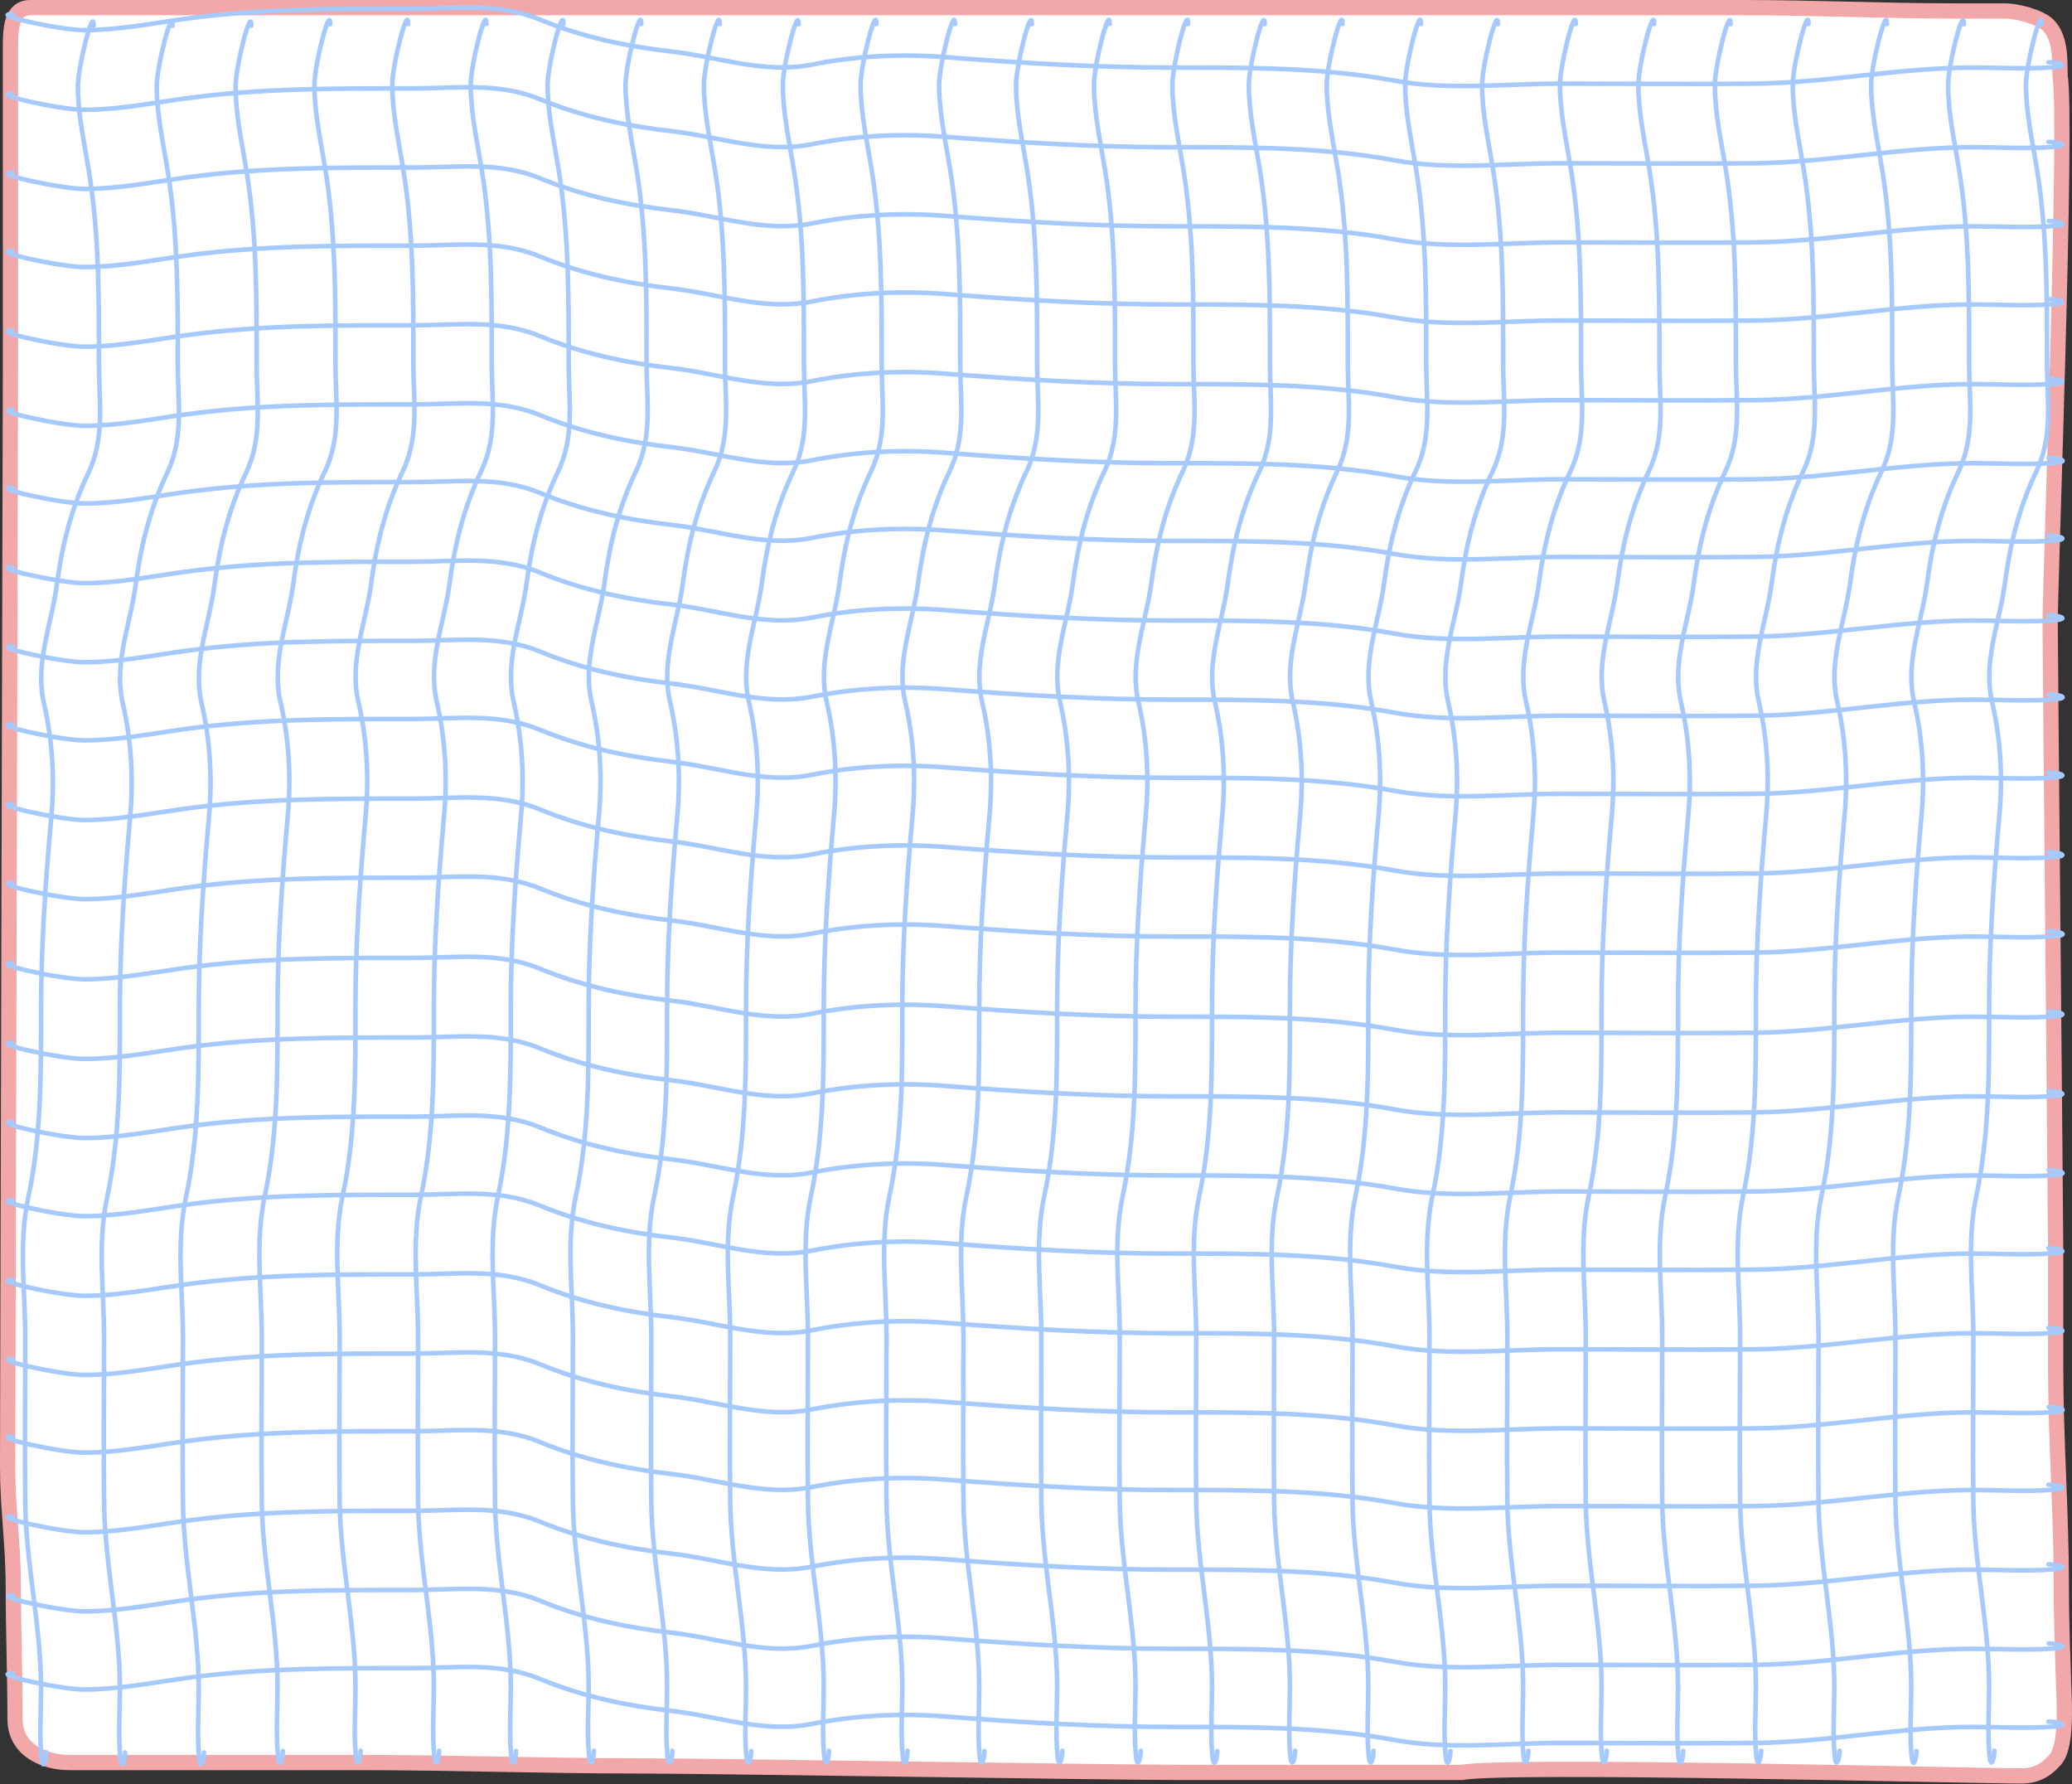 <svg preserveAspectRatio="none" stroke="#A6C9FE" stroke-width="3" stroke-linecap="round" width="1358" height="1169"
     viewBox="0 0 1358 1169" fill="none" xmlns="http://www.w3.org/2000/svg">
    <rect x="0" y="0" width="1358" height="1169" fill="#333333" stroke="none"/>
    <path d="M19.852 5H348.462H629.729H1073.44H1142.03C1188.67 5 1235.43 7.194 1282.31 7.194H1314.5C1321.45 7.194 1336.45 10.857 1342.07 16.165C1350.15 23.81 1350.15 37.432 1350.15 49.04V49.607C1355.1 75.92 1343.68 380.662 1343.68 408.245C1343.68 424.886 1347.29 803.803 1347.29 820.247V894.859C1347.29 943.874 1351 990.664 1351 1039.82C1351 1064.53 1352.07 1089.64 1352.85 1113.7C1353.16 1123.08 1353.58 1145.27 1347.29 1152.71C1340.89 1160.27 1333.87 1163.68 1325.01 1163.68C1293.84 1163.68 988.619 1155.8 958.024 1161.37H775.506C725.336 1161.37 466.359 1157.1 416.226 1157.1C355.769 1157.1 296.498 1154.9 236.14 1154.9H45.445C30.13 1154.9 9.874 1147.53 9.874 1126.38C9.874 1099.93 8.713 1066.43 8.713 1039.82C8.713 1010.67 5 989.056 5 960.648C5 937.738 6.857 262.753 6.857 240.906V172.877V31.334C6.857 19.727 6.989 5 19.852 5Z"
          fill="white"  stroke="#F2A8A8" stroke-width="10" stroke-linecap="round"/>
    <path d="M8.384 890.412C-7.413 890.412 39.626 900.922 55.423 900.922C77.508 900.922 99.363 896.553 121.342 893.526C171.259 886.653 220.804 886.909 270.994 886.909C298.557 886.909 326.829 882.773 353.873 893.915C382.56 905.734 411.039 911.588 440.379 914.934C471.332 918.464 500.974 929.733 532.218 923.497C561.286 917.697 590.733 916.359 620.004 918.632C669.822 922.5 719.186 925.443 769.122 925.443C817.001 925.443 866.59 925.196 914.187 934.007C949.804 940.599 986.804 935.953 1022.56 935.953C1065.15 935.953 1107.75 936.397 1150.34 935.953C1198.09 935.455 1245.42 925.443 1293.28 925.443C1310.77 925.443 1328.39 926.578 1345.86 925.249C1358.36 924.299 1348.38 921.94 1342.77 921.94"/>
    <path d="M8.198 838.574C-7.599 838.574 39.441 849.084 55.238 849.084C77.323 849.084 99.178 844.715 121.157 841.688C171.073 834.815 220.619 835.071 270.809 835.071C298.372 835.071 326.644 830.935 353.688 842.077C382.374 853.896 410.853 859.75 440.194 863.096C471.147 866.626 500.788 877.895 532.033 871.659C561.1 865.859 590.548 864.521 619.818 866.794C669.636 870.662 719 873.606 768.937 873.606C816.815 873.606 866.404 873.358 914.002 882.169C949.619 888.761 986.618 884.115 1022.37 884.115C1064.97 884.115 1107.57 884.559 1150.16 884.115C1197.9 883.617 1245.24 873.606 1293.09 873.606C1310.58 873.606 1328.2 874.74 1345.68 873.411C1358.17 872.461 1348.2 870.102 1342.58 870.102"/>
    <path d="M8.198 786.39C-7.599 786.39 39.441 796.899 55.238 796.899C77.323 796.899 99.178 792.53 121.157 789.504C171.073 782.63 220.619 782.887 270.809 782.887C298.372 782.887 326.644 778.751 353.688 789.893C382.374 801.712 410.853 807.566 440.194 810.912C471.147 814.441 500.788 825.71 532.033 819.475C561.1 813.674 590.548 812.337 619.818 814.609C669.636 818.477 719 821.421 768.937 821.421C816.815 821.421 866.404 821.174 914.002 829.984C949.619 836.577 986.618 831.93 1022.37 831.93C1064.97 831.93 1107.57 832.374 1150.16 831.93C1197.9 831.433 1245.24 821.421 1293.09 821.421C1310.58 821.421 1328.2 822.555 1345.68 821.226C1358.17 820.277 1348.2 817.918 1342.58 817.918"/>
    <path d="M8.384 735.192C-7.413 735.192 39.626 745.701 55.423 745.701C77.508 745.701 99.363 741.332 121.342 738.305C171.259 731.432 220.804 731.688 270.994 731.688C298.557 731.688 326.829 727.553 353.873 738.695C382.56 750.513 411.039 756.368 440.379 759.713C471.332 763.243 500.974 774.512 532.218 768.277C561.286 762.476 590.733 761.139 620.004 763.411C669.822 767.279 719.186 770.223 769.122 770.223C817.001 770.223 866.59 769.976 914.187 778.786C949.804 785.379 986.804 780.732 1022.56 780.732C1065.15 780.732 1107.75 781.176 1150.34 780.732C1198.09 780.234 1245.42 770.223 1293.28 770.223C1310.77 770.223 1328.39 771.357 1345.86 770.028C1358.36 769.078 1348.38 766.72 1342.77 766.72"/>
    <path d="M8.198 683.353C-7.599 683.353 39.441 693.862 55.238 693.862C77.323 693.862 99.178 689.493 121.157 686.467C171.073 679.593 220.619 679.85 270.809 679.85C298.372 679.85 326.644 675.714 353.688 686.856C382.374 698.675 410.853 704.529 440.194 707.875C471.147 711.404 500.788 722.673 532.033 716.438C561.1 710.637 590.548 709.3 619.818 711.572C669.636 715.44 719 718.384 768.937 718.384C816.815 718.384 866.404 718.137 914.002 726.947C949.619 733.54 986.618 728.893 1022.37 728.893C1064.97 728.893 1107.57 729.337 1150.16 728.893C1197.9 728.396 1245.24 718.384 1293.09 718.384C1310.58 718.384 1328.2 719.518 1345.68 718.189C1358.17 717.24 1348.2 714.881 1342.58 714.881"/>
    <path d="M8.198 631.169C-7.599 631.169 39.441 641.678 55.238 641.678C77.323 641.678 99.178 637.31 121.157 634.283C171.073 627.409 220.619 627.666 270.809 627.666C298.372 627.666 326.644 623.53 353.688 634.672C382.374 646.491 410.853 652.345 440.194 655.691C471.147 659.221 500.788 670.489 532.033 664.254C561.1 658.453 590.548 657.116 619.818 659.389C669.636 663.257 719 666.2 768.937 666.2C816.815 666.2 866.404 665.953 914.002 674.764C949.619 681.356 986.618 676.71 1022.37 676.71C1064.97 676.71 1107.57 677.154 1150.16 676.71C1197.9 676.212 1245.24 666.2 1293.09 666.2C1310.58 666.2 1328.2 667.334 1345.68 666.006C1358.17 665.056 1348.2 662.697 1342.58 662.697"/>
    <path d="M8.384 578.642C-7.413 578.642 39.626 589.151 55.423 589.151C77.508 589.151 99.363 584.782 121.342 581.756C171.259 574.882 220.804 575.139 270.994 575.139C298.557 575.139 326.829 571.003 353.873 582.145C382.56 593.964 411.039 599.818 440.379 603.164C471.332 606.693 500.974 617.962 532.218 611.727C561.286 605.926 590.733 604.589 620.004 606.861C669.822 610.729 719.186 613.673 769.122 613.673C817.001 613.673 866.59 613.426 914.187 622.236C949.804 628.829 986.804 624.182 1022.56 624.182C1065.15 624.182 1107.75 624.626 1150.34 624.182C1198.09 623.685 1245.42 613.673 1293.28 613.673C1310.77 613.673 1328.39 614.807 1345.86 613.478C1358.36 612.529 1348.38 610.17 1342.77 610.17"/>
    <path d="M8.198 526.803C-7.599 526.803 39.441 537.312 55.238 537.312C77.323 537.312 99.178 532.943 121.157 529.917C171.073 523.043 220.619 523.3 270.809 523.3C298.372 523.3 326.644 519.164 353.688 530.306C382.374 542.125 410.853 547.979 440.194 551.325C471.147 554.854 500.788 566.123 532.033 559.888C561.1 554.087 590.548 552.75 619.818 555.022C669.636 558.89 719 561.834 768.937 561.834C816.815 561.834 866.404 561.587 914.002 570.397C949.619 576.99 986.618 572.343 1022.37 572.343C1064.97 572.343 1107.57 572.788 1150.16 572.343C1197.9 571.846 1245.24 561.834 1293.09 561.834C1310.58 561.834 1328.2 562.968 1345.68 561.64C1358.17 560.69 1348.2 558.331 1342.58 558.331"/>
    <path d="M8.198 474.619C-7.599 474.619 39.441 485.129 55.238 485.129C77.323 485.129 99.178 480.76 121.157 477.733C171.073 470.86 220.619 471.116 270.809 471.116C298.372 471.116 326.644 466.98 353.688 478.122C382.374 489.941 410.853 495.795 440.194 499.141C471.147 502.671 500.788 513.94 532.033 507.704C561.1 501.904 590.548 500.566 619.818 502.839C669.636 506.707 719 509.651 768.937 509.651C816.815 509.651 866.404 509.403 914.002 518.214C949.619 524.806 986.618 520.16 1022.37 520.16C1064.97 520.16 1107.57 520.604 1150.16 520.16C1197.9 519.662 1245.24 509.651 1293.09 509.651C1310.58 509.651 1328.2 510.785 1345.68 509.456C1358.17 508.506 1348.2 506.147 1342.58 506.147"/>
    <path d="M8.384 423.421C-7.413 423.421 39.626 433.93 55.423 433.93C77.508 433.93 99.363 429.562 121.342 426.535C171.259 419.661 220.804 419.918 270.994 419.918C298.557 419.918 326.829 415.782 353.873 426.924C382.56 438.743 411.039 444.597 440.379 447.943C471.332 451.473 500.974 462.741 532.218 456.506C561.286 450.705 590.733 449.368 620.004 451.641C669.822 455.509 719.186 458.452 769.122 458.452C817.001 458.452 866.59 458.205 914.187 467.015C949.804 473.608 986.804 468.962 1022.56 468.962C1065.15 468.962 1107.75 469.406 1150.34 468.962C1198.09 468.464 1245.42 458.452 1293.28 458.452C1310.77 458.452 1328.39 459.586 1345.86 458.258C1358.36 457.308 1348.38 454.949 1342.77 454.949"/>
    <path d="M8.198 371.584C-7.599 371.584 39.441 382.094 55.238 382.094C77.323 382.094 99.178 377.725 121.157 374.698C171.073 367.824 220.619 368.081 270.809 368.081C298.372 368.081 326.644 363.945 353.688 375.087C382.374 386.906 410.853 392.76 440.194 396.106C471.147 399.636 500.788 410.904 532.033 404.669C561.1 398.868 590.548 397.531 619.818 399.804C669.636 403.672 719 406.615 768.937 406.615C816.815 406.615 866.404 406.368 914.002 415.179C949.619 421.771 986.618 417.125 1022.37 417.125C1064.97 417.125 1107.57 417.569 1150.16 417.125C1197.9 416.627 1245.24 406.615 1293.09 406.615C1310.58 406.615 1328.2 407.749 1345.68 406.421C1358.17 405.471 1348.2 403.112 1342.58 403.112"/>
    <path d="M8.384 268.497C-7.413 268.497 39.626 279.007 55.423 279.007C77.508 279.007 99.363 274.638 121.342 271.611C171.259 264.738 220.804 264.994 270.994 264.994C298.557 264.994 326.829 260.858 353.873 272C382.56 283.819 411.039 289.673 440.379 293.019C471.332 296.549 500.974 307.817 532.218 301.582C561.286 295.781 590.733 294.444 620.004 296.717C669.822 300.585 719.186 303.528 769.122 303.528C817.001 303.528 866.59 303.281 914.187 312.092C949.804 318.684 986.804 314.038 1022.56 314.038C1065.15 314.038 1107.75 314.482 1150.34 314.038C1198.09 313.54 1245.42 303.528 1293.28 303.528C1310.77 303.528 1328.39 304.662 1345.86 303.334C1358.36 302.384 1348.38 300.025 1342.77 300.025"/>
    <path d="M8.198 216.658C-7.599 216.658 39.441 227.168 55.238 227.168C77.323 227.168 99.178 222.799 121.157 219.772C171.073 212.899 220.619 213.155 270.809 213.155C298.372 213.155 326.644 209.019 353.688 220.161C382.374 231.98 410.853 237.834 440.194 241.18C471.147 244.71 500.788 255.979 532.033 249.743C561.1 243.943 590.548 242.605 619.818 244.878C669.636 248.746 719 251.69 768.937 251.69C816.815 251.69 866.404 251.442 914.002 260.253C949.619 266.845 986.618 262.199 1022.37 262.199C1064.97 262.199 1107.57 262.643 1150.16 262.199C1197.9 261.701 1245.24 251.69 1293.09 251.69C1310.58 251.69 1328.2 252.824 1345.68 251.495C1358.17 250.545 1348.2 248.186 1342.58 248.186"/>
    <path d="M8.198 164.475C-7.599 164.475 39.441 174.984 55.238 174.984C77.323 174.984 99.178 170.615 121.157 167.589C171.073 160.715 220.619 160.972 270.809 160.972C298.372 160.972 326.644 156.836 353.688 167.978C382.374 179.797 410.853 185.651 440.194 188.997C471.147 192.526 500.788 203.795 532.033 197.56C561.1 191.759 590.548 190.422 619.818 192.694C669.636 196.562 719 199.506 768.937 199.506C816.815 199.506 866.404 199.259 914.002 208.069C949.619 214.662 986.618 210.015 1022.37 210.015C1064.97 210.015 1107.57 210.459 1150.16 210.015C1197.9 209.518 1245.24 199.506 1293.09 199.506C1310.58 199.506 1328.2 200.64 1345.68 199.311C1358.17 198.362 1348.2 196.003 1342.58 196.003"/>
    <path d="M8.384 113.277C-7.413 113.277 39.626 123.786 55.423 123.786C77.508 123.786 99.363 119.417 121.342 116.39C171.259 109.517 220.804 109.773 270.994 109.773C298.557 109.773 326.829 105.638 353.873 116.78C382.56 128.598 411.039 134.453 440.379 137.798C471.332 141.328 500.974 152.597 532.218 146.362C561.286 140.561 590.733 139.224 620.004 141.496C669.822 145.364 719.186 148.308 769.122 148.308C817.001 148.308 866.59 148.061 914.187 156.871C949.804 163.464 986.804 158.817 1022.56 158.817C1065.15 158.817 1107.75 159.261 1150.34 158.817C1198.09 158.319 1245.42 148.308 1293.28 148.308C1310.77 148.308 1328.39 149.442 1345.86 148.113C1358.36 147.163 1348.38 144.805 1342.77 144.805"/>
    <path d="M8.198 61.438C-7.599 61.438 39.441 71.947 55.238 71.947C77.323 71.947 99.178 67.578 121.157 64.552C171.073 57.678 220.619 57.934 270.809 57.934C298.372 57.934 326.644 53.799 353.688 64.941C382.374 76.76 410.853 82.614 440.194 85.96C471.147 89.489 500.788 100.758 532.033 94.523C561.1 88.722 590.548 87.385 619.818 89.657C669.636 93.525 719 96.469 768.937 96.469C816.815 96.469 866.404 96.222 914.002 105.032C949.619 111.625 986.618 106.978 1022.37 106.978C1064.97 106.978 1107.57 107.422 1150.16 106.978C1197.9 106.481 1245.24 96.469 1293.09 96.469C1310.58 96.469 1328.2 97.603 1345.68 96.274C1358.17 95.325 1348.2 92.966 1342.58 92.966"/>
    <path d="M8.198 9.254C-7.599 9.254 39.441 19.763 55.238 19.763C77.323 19.763 99.178 15.395 121.157 12.368C171.073 5.494 220.619 5.751 270.809 5.751C298.372 5.751 326.644 1.615 353.688 12.757C382.374 24.576 410.853 30.43 440.194 33.776C471.147 37.306 500.788 48.574 532.033 42.339C561.1 36.538 590.548 35.201 619.818 37.474C669.636 41.342 719 44.285 768.937 44.285C816.815 44.285 866.404 44.038 914.002 52.849C949.619 59.441 986.618 54.795 1022.37 54.795C1064.97 54.795 1107.57 55.239 1150.16 54.795C1197.9 54.297 1245.24 44.285 1293.09 44.285C1310.58 44.285 1328.2 45.419 1345.68 44.091C1358.17 43.141 1348.2 40.782 1342.58 40.782"/>
    <path d="M8.198 319.401C-7.599 319.401 39.441 329.91 55.238 329.91C77.323 329.91 99.178 325.541 121.157 322.514C171.073 315.641 220.619 315.897 270.809 315.897C298.372 315.897 326.644 311.762 353.688 322.904C382.374 334.722 410.853 340.577 440.194 343.922C471.147 347.452 500.788 358.721 532.033 352.486C561.1 346.685 590.548 345.348 619.818 347.62C669.636 351.488 719 354.432 768.937 354.432C816.815 354.432 866.404 354.185 914.002 362.995C949.619 369.588 986.618 364.941 1022.37 364.941C1064.97 364.941 1107.57 365.385 1150.16 364.941C1197.9 364.443 1245.24 354.432 1293.09 354.432C1310.58 354.432 1328.2 355.566 1345.68 354.237C1358.17 353.287 1348.2 350.929 1342.58 350.929"/>
    <path d="M8.198 1096.54C-7.599 1096.54 39.441 1107.05 55.238 1107.05C77.323 1107.05 99.178 1102.68 121.157 1099.65C171.073 1092.78 220.619 1093.04 270.809 1093.04C298.372 1093.04 326.644 1088.9 353.688 1100.04C382.374 1111.86 410.853 1117.71 440.194 1121.06C471.147 1124.59 500.788 1135.86 532.033 1129.62C561.1 1123.82 590.548 1122.49 619.818 1124.76C669.636 1128.63 719 1131.57 768.937 1131.57C816.815 1131.57 866.404 1131.32 914.002 1140.13C949.619 1146.73 986.618 1142.08 1022.37 1142.08C1064.97 1142.08 1107.57 1142.52 1150.16 1142.08C1197.9 1141.58 1245.24 1131.57 1293.09 1131.57C1310.58 1131.57 1328.2 1132.7 1345.68 1131.37C1358.17 1130.43 1348.2 1128.07 1342.58 1128.07"/>
    <path d="M8.384 1045.34C-7.413 1045.34 39.626 1055.85 55.423 1055.85C77.508 1055.85 99.363 1051.48 121.342 1048.45C171.259 1041.58 220.804 1041.84 270.994 1041.84C298.557 1041.84 326.829 1037.7 353.873 1048.84C382.56 1060.66 411.039 1066.52 440.379 1069.86C471.332 1073.39 500.974 1084.66 532.218 1078.43C561.286 1072.62 590.733 1071.29 620.004 1073.56C669.822 1077.43 719.186 1080.37 769.122 1080.37C817.001 1080.37 866.59 1080.12 914.187 1088.93C949.804 1095.53 986.804 1090.88 1022.56 1090.88C1065.15 1090.88 1107.75 1091.32 1150.34 1090.88C1198.09 1090.38 1245.42 1080.37 1293.28 1080.37C1310.77 1080.37 1328.39 1081.51 1345.86 1080.18C1358.36 1079.23 1348.38 1076.87 1342.77 1076.87"/>
    <path d="M8.198 993.497C-7.599 993.497 39.441 1004.01 55.238 1004.01C77.323 1004.01 99.178 999.638 121.157 996.611C171.073 989.738 220.619 989.994 270.809 989.994C298.372 989.994 326.644 985.858 353.688 997C382.374 1008.82 410.853 1014.67 440.194 1018.02C471.147 1021.55 500.788 1032.82 532.033 1026.58C561.1 1020.78 590.548 1019.44 619.818 1021.72C669.636 1025.58 719 1028.53 768.937 1028.53C816.815 1028.53 866.404 1028.28 914.002 1037.09C949.619 1043.68 986.618 1039.04 1022.37 1039.04C1064.97 1039.04 1107.57 1039.48 1150.16 1039.04C1197.9 1038.54 1245.24 1028.53 1293.09 1028.53C1310.58 1028.53 1328.2 1029.66 1345.68 1028.33C1358.17 1027.38 1348.2 1025.03 1342.58 1025.03"/>
    <path d="M8.198 941.316C-7.599 941.316 39.441 951.825 55.238 951.825C77.323 951.825 99.178 947.456 121.157 944.429C171.073 937.556 220.619 937.812 270.809 937.812C298.372 937.812 326.644 933.677 353.688 944.819C382.374 956.637 410.853 962.492 440.194 965.837C471.147 969.367 500.788 980.636 532.033 974.401C561.1 968.6 590.548 967.263 619.818 969.535C669.636 973.403 719 976.347 768.937 976.347C816.815 976.347 866.404 976.1 914.002 984.91C949.619 991.503 986.618 986.856 1022.37 986.856C1064.97 986.856 1107.57 987.3 1150.16 986.856C1197.9 986.358 1245.24 976.347 1293.09 976.347C1310.58 976.347 1328.2 977.481 1345.68 976.152C1358.17 975.202 1348.2 972.844 1342.58 972.844"/>
    <path d="M1134.28 15.868C1134.28 2.473 1123.93 42.359 1123.93 55.754C1123.93 74.48 1128.23 93.012 1131.21 111.648C1137.98 153.973 1137.73 195.984 1137.73 238.541C1137.73 261.913 1141.8 285.885 1130.83 308.817C1119.19 333.14 1113.43 357.288 1110.13 382.167C1106.66 408.412 1095.56 433.546 1101.7 460.039C1107.41 484.686 1108.73 509.655 1106.49 534.475C1102.68 576.716 1099.78 618.573 1099.78 660.916C1099.78 701.513 1100.03 743.561 1091.35 783.92C1084.86 814.12 1089.43 845.493 1089.43 875.811C1089.43 911.926 1089 948.048 1089.43 984.163C1089.92 1024.64 1099.78 1064.78 1099.78 1105.36C1099.78 1120.19 1098.67 1135.13 1099.97 1149.95C1100.91 1160.54 1103.23 1152.08 1103.23 1147.32"/>
    <path d="M1185.33 15.712C1185.33 2.317 1174.98 42.203 1174.98 55.598C1174.98 74.324 1179.28 92.856 1182.26 111.492C1189.03 153.817 1188.78 195.828 1188.78 238.385C1188.78 261.757 1192.85 285.729 1181.88 308.66C1170.24 332.984 1164.48 357.132 1161.18 382.011C1157.71 408.256 1146.61 433.39 1152.75 459.883C1158.46 484.53 1159.78 509.499 1157.54 534.318C1153.73 576.56 1150.83 618.417 1150.83 660.759C1150.83 701.356 1151.08 743.404 1142.4 783.763C1135.91 813.964 1140.48 845.337 1140.48 875.655C1140.48 911.77 1140.05 947.892 1140.48 984.007C1140.97 1024.49 1150.83 1064.63 1150.83 1105.2C1150.83 1120.03 1149.72 1134.97 1151.02 1149.79C1151.96 1160.38 1154.28 1151.93 1154.28 1147.17"/>
    <path d="M1236.72 15.712C1236.72 2.317 1226.37 42.203 1226.37 55.598C1226.37 74.324 1230.67 92.856 1233.65 111.492C1240.42 153.817 1240.17 195.828 1240.17 238.385C1240.17 261.757 1244.24 285.729 1233.27 308.66C1221.63 332.984 1215.87 357.132 1212.57 382.011C1209.1 408.256 1198 433.39 1204.14 459.883C1209.85 484.53 1211.17 509.499 1208.93 534.318C1205.12 576.56 1202.22 618.417 1202.22 660.759C1202.22 701.356 1202.47 743.404 1193.79 783.763C1187.3 813.964 1191.87 845.337 1191.87 875.655C1191.87 911.77 1191.44 947.892 1191.87 984.007C1192.36 1024.49 1202.22 1064.63 1202.22 1105.2C1202.22 1120.03 1201.11 1134.97 1202.41 1149.79C1203.35 1160.38 1205.67 1151.93 1205.67 1147.17"/>
    <path d="M1287.14 15.868C1287.14 2.473 1276.79 42.359 1276.79 55.754C1276.79 74.48 1281.09 93.012 1284.07 111.648C1290.84 153.973 1290.59 195.984 1290.59 238.541C1290.59 261.913 1294.66 285.885 1283.69 308.817C1272.05 333.14 1266.29 357.288 1262.99 382.167C1259.52 408.412 1248.42 433.546 1254.56 460.039C1260.27 484.686 1261.59 509.655 1259.35 534.475C1255.54 576.716 1252.64 618.573 1252.64 660.916C1252.64 701.513 1252.89 743.561 1244.21 783.92C1237.72 814.12 1242.29 845.493 1242.29 875.811C1242.29 911.926 1241.86 948.048 1242.29 984.163C1242.78 1024.64 1252.64 1064.78 1252.64 1105.36C1252.64 1120.19 1251.53 1135.13 1252.83 1149.95C1253.77 1160.54 1256.09 1152.08 1256.09 1147.32"/>
    <path d="M1338.19 15.712C1338.19 2.317 1327.84 42.203 1327.84 55.598C1327.84 74.324 1332.14 92.856 1335.12 111.492C1341.89 153.817 1341.64 195.828 1341.64 238.385C1341.64 261.757 1345.71 285.729 1334.74 308.66C1323.1 332.984 1317.33 357.132 1314.04 382.011C1310.56 408.256 1299.47 433.39 1305.61 459.883C1311.32 484.53 1312.64 509.499 1310.4 534.318C1306.59 576.56 1303.69 618.417 1303.69 660.759C1303.69 701.356 1303.93 743.404 1295.26 783.763C1288.77 813.964 1293.34 845.337 1293.34 875.655C1293.34 911.77 1292.9 947.892 1293.34 984.007C1293.83 1024.49 1303.69 1064.63 1303.69 1105.2C1303.69 1120.03 1302.57 1134.97 1303.88 1149.79C1304.82 1160.38 1307.14 1151.93 1307.14 1147.17"/>
    <path d="M216.413 15.868C216.413 2.473 206.064 42.359 206.064 55.754C206.064 74.48 210.366 93.012 213.347 111.648C220.115 153.973 219.863 195.984 219.863 238.541C219.863 261.913 223.936 285.885 212.963 308.817C201.324 333.14 195.559 357.288 192.265 382.167C188.789 408.412 177.692 433.546 183.832 460.039C189.544 484.686 190.861 509.655 188.623 534.475C184.814 576.716 181.915 618.573 181.915 660.916C181.915 701.513 182.159 743.561 173.482 783.92C166.99 814.12 171.566 845.493 171.566 875.811C171.566 911.926 171.129 948.048 171.566 984.163C172.056 1024.64 181.915 1064.78 181.915 1105.36C181.915 1120.19 180.798 1135.13 182.107 1149.95C183.042 1160.54 185.365 1152.08 185.365 1147.32"/>
    <path d="M164.747 16.824C164.747 3.429 154.398 43.315 154.398 56.71C154.398 75.436 158.7 93.968 161.681 112.604C168.449 154.929 168.197 196.94 168.197 239.498C168.197 262.869 172.27 286.841 161.297 309.773C149.658 334.097 143.893 358.244 140.599 383.123C137.123 409.369 126.026 434.502 132.166 460.995C137.878 485.642 139.195 510.612 136.957 535.431C133.148 577.672 130.249 619.53 130.249 661.872C130.249 702.469 130.493 744.517 121.816 784.876C115.324 815.076 119.9 846.449 119.9 876.767C119.9 912.883 119.463 949.004 119.9 985.119C120.39 1025.6 130.249 1065.74 130.249 1106.31C130.249 1121.14 129.132 1136.08 130.441 1150.9C131.376 1161.5 133.699 1153.04 133.699 1148.28"/>
    <path d="M113.081 16.824C113.081 3.429 102.732 43.315 102.732 56.71C102.732 75.436 107.034 93.968 110.015 112.604C116.783 154.929 116.531 196.94 116.531 239.498C116.531 262.869 120.604 286.841 109.631 309.773C97.992 334.097 92.228 358.244 88.933 383.123C85.457 409.369 74.359 434.502 80.5 460.995C86.212 485.642 87.529 510.612 85.291 535.431C81.482 577.672 78.583 619.53 78.583 661.872C78.583 702.469 78.827 744.517 70.15 784.876C63.658 815.076 68.234 846.449 68.234 876.767C68.234 912.883 67.796 949.004 68.234 985.119C68.724 1025.6 78.583 1065.74 78.583 1106.31C78.583 1121.14 77.466 1136.08 78.775 1150.9C79.71 1161.5 82.033 1153.04 82.033 1148.28"/>
    <path d="M61.413 16.824C61.413 3.429 51.064 43.315 51.064 56.71C51.064 75.436 55.366 93.968 58.347 112.604C65.115 154.929 64.863 196.94 64.863 239.498C64.863 262.869 68.936 286.841 57.963 309.773C46.325 334.097 40.559 358.244 37.265 383.123C33.789 409.369 22.692 434.502 28.832 460.995C34.544 485.642 35.861 510.612 33.623 535.431C29.814 577.672 26.915 619.53 26.915 661.872C26.915 702.469 27.159 744.517 18.482 784.876C11.99 815.076 16.566 846.449 16.566 876.767C16.566 912.883 16.129 949.004 16.566 985.119C17.056 1025.6 26.915 1065.74 26.915 1106.31C26.915 1121.14 25.799 1136.08 27.107 1150.9C28.042 1161.5 30.365 1153.04 30.365 1148.28"/>
    <path d="M267.462 15.712C267.462 2.317 257.113 42.203 257.113 55.598C257.113 74.324 261.415 92.856 264.395 111.492C271.164 153.817 270.912 195.828 270.912 238.385C270.912 261.757 274.985 285.729 264.012 308.66C252.373 332.984 246.608 357.132 243.313 382.011C239.837 408.256 228.74 433.39 234.881 459.883C240.593 484.53 241.91 509.499 239.672 534.318C235.863 576.56 232.964 618.417 232.964 660.759C232.964 701.356 233.207 743.404 224.531 783.763C218.039 813.964 222.615 845.337 222.615 875.655C222.615 911.77 222.177 947.892 222.615 984.007C223.105 1024.49 232.964 1064.63 232.964 1105.2C232.964 1120.03 231.847 1134.97 233.156 1149.79C234.091 1160.38 236.414 1151.93 236.414 1147.17"/>
    <path d="M318.851 15.712C318.851 2.317 308.501 42.203 308.501 55.598C308.501 74.324 312.804 92.856 315.784 111.492C322.553 153.817 322.3 195.828 322.3 238.385C322.3 261.757 326.373 285.729 315.401 308.66C303.762 332.984 297.997 357.132 294.702 382.011C291.226 408.256 280.129 433.39 286.269 459.883C291.982 484.53 293.299 509.499 291.061 534.318C287.252 576.56 284.353 618.417 284.353 660.759C284.353 701.356 284.596 743.404 275.92 783.763C269.428 813.964 274.003 845.337 274.003 875.655C274.003 911.77 273.566 947.892 274.003 984.007C274.494 1024.49 284.353 1064.63 284.353 1105.2C284.353 1120.03 283.236 1134.97 284.544 1149.79C285.48 1160.38 287.803 1151.93 287.803 1147.17"/>
    <path d="M369.269 15.868C369.269 2.473 358.919 42.359 358.919 55.754C358.919 74.48 363.222 93.012 366.202 111.648C372.971 153.973 372.718 195.984 372.718 238.541C372.718 261.913 376.791 285.885 365.819 308.817C354.18 333.14 348.415 357.288 345.12 382.167C341.644 408.412 330.547 433.546 336.687 460.039C342.4 484.686 343.717 509.655 341.479 534.475C337.67 576.716 334.771 618.573 334.771 660.916C334.771 701.513 335.014 743.561 326.338 783.92C319.846 814.12 324.421 845.493 324.421 875.811C324.421 911.926 323.984 948.048 324.421 984.163C324.912 1024.64 334.771 1064.78 334.771 1105.36C334.771 1120.19 333.654 1135.13 334.962 1149.95C335.898 1160.54 338.22 1152.08 338.22 1147.32"/>
    <path d="M420.319 15.712C420.319 2.317 409.97 42.203 409.97 55.598C409.97 74.324 414.272 92.856 417.253 111.492C424.022 153.817 423.769 195.828 423.769 238.385C423.769 261.757 427.842 285.729 416.87 308.66C405.231 332.984 399.466 357.132 396.171 382.011C392.695 408.256 381.598 433.39 387.738 459.883C393.45 484.53 394.767 509.499 392.529 534.318C388.72 576.56 385.821 618.417 385.821 660.759C385.821 701.356 386.065 743.404 377.389 783.763C370.896 813.964 375.472 845.337 375.472 875.655C375.472 911.77 375.035 947.892 375.472 984.007C375.962 1024.49 385.821 1064.63 385.821 1105.2C385.821 1120.03 384.705 1134.97 386.013 1149.79C386.948 1160.38 389.271 1151.93 389.271 1147.17"/>
    <path d="M471.708 15.712C471.708 2.317 461.359 42.203 461.359 55.598C461.359 74.324 465.661 92.856 468.641 111.492C475.41 153.817 475.158 195.828 475.158 238.385C475.158 261.757 479.231 285.729 468.258 308.66C456.619 332.984 450.854 357.132 447.559 382.011C444.084 408.256 432.986 433.39 439.127 459.883C444.839 484.53 446.156 509.499 443.918 534.318C440.109 576.56 437.21 618.417 437.21 660.759C437.21 701.356 437.454 743.404 428.777 783.763C422.285 813.964 426.861 845.337 426.861 875.655C426.861 911.77 426.423 947.892 426.861 984.007C427.351 1024.49 437.21 1064.63 437.21 1105.2C437.21 1120.03 436.093 1134.97 437.402 1149.79C438.337 1160.38 440.66 1151.93 440.66 1147.17"/>
    <path d="M523.436 15.868C523.436 2.473 513.087 42.359 513.087 55.754C513.087 74.48 517.39 93.012 520.37 111.648C527.139 153.973 526.886 195.984 526.886 238.541C526.886 261.913 530.959 285.885 519.987 308.817C508.348 333.14 502.583 357.288 499.288 382.167C495.812 408.412 484.715 433.546 490.855 460.039C496.568 484.686 497.885 509.655 495.647 534.475C491.838 576.716 488.939 618.573 488.939 660.916C488.939 701.513 489.182 743.561 480.506 783.92C474.014 814.12 478.589 845.493 478.589 875.811C478.589 911.926 478.152 948.048 478.589 984.163C479.079 1024.64 488.939 1064.78 488.939 1105.36C488.939 1120.19 487.822 1135.13 489.13 1149.95C490.066 1160.54 492.388 1152.08 492.388 1147.32"/>
    <path d="M574.39 15.712C574.39 2.317 564.04 42.203 564.04 55.598C564.04 74.324 568.343 92.856 571.323 111.492C578.092 153.817 577.839 195.828 577.839 238.385C577.839 261.757 581.912 285.729 570.94 308.66C559.301 332.984 553.536 357.132 550.241 382.011C546.765 408.256 535.668 433.39 541.808 459.883C547.521 484.53 548.838 509.499 546.6 534.318C542.791 576.56 539.892 618.417 539.892 660.759C539.892 701.357 540.135 743.405 531.459 783.763C524.967 813.964 529.542 845.337 529.542 875.655C529.542 911.77 529.105 947.892 529.542 984.007C530.033 1024.49 539.892 1064.63 539.892 1105.2C539.892 1120.03 538.775 1134.97 540.083 1149.79C541.019 1160.38 543.342 1151.93 543.342 1147.17"/>
    <path d="M625.874 15.712C625.874 2.317 615.525 42.203 615.525 55.598C615.525 74.324 619.827 92.856 622.808 111.492C629.576 153.817 629.324 195.828 629.324 238.385C629.324 261.757 633.397 285.729 622.424 308.66C610.785 332.984 605.02 357.132 601.726 382.011C598.25 408.256 587.152 433.39 593.293 459.883C599.005 484.53 600.322 509.499 598.084 534.318C594.275 576.56 591.376 618.417 591.376 660.759C591.376 701.356 591.62 743.404 582.943 783.763C576.451 813.964 581.027 845.337 581.027 875.655C581.027 911.77 580.59 947.892 581.027 984.007C581.517 1024.49 591.376 1064.63 591.376 1105.2C591.376 1120.03 590.259 1134.97 591.568 1149.79C592.503 1160.38 594.826 1151.93 594.826 1147.17"/>
    <path d="M676.292 15.868C676.292 2.473 665.943 42.359 665.943 55.754C665.943 74.48 670.245 93.012 673.225 111.648C679.994 153.973 679.742 195.984 679.742 238.541C679.742 261.913 683.815 285.885 672.842 308.817C661.203 333.14 655.438 357.288 652.143 382.167C648.668 408.412 637.57 433.546 643.711 460.039C649.423 484.686 650.74 509.655 648.502 534.475C644.693 576.716 641.794 618.573 641.794 660.916C641.794 701.513 642.037 743.561 633.361 783.92C626.869 814.12 631.445 845.493 631.445 875.811C631.445 911.926 631.007 948.048 631.445 984.163C631.935 1024.64 641.794 1064.78 641.794 1105.36C641.794 1120.19 640.677 1135.13 641.986 1149.95C642.921 1160.54 645.244 1152.08 645.244 1147.32"/>
    <path d="M727.343 15.712C727.343 2.317 716.993 42.203 716.993 55.598C716.993 74.324 721.296 92.856 724.276 111.492C731.045 153.817 730.793 195.828 730.793 238.385C730.793 261.757 734.865 285.729 723.893 308.66C712.254 332.984 706.489 357.132 703.194 382.011C699.718 408.256 688.621 433.39 694.761 459.883C700.474 484.53 701.791 509.499 699.553 534.318C695.744 576.56 692.845 618.417 692.845 660.759C692.845 701.356 693.088 743.404 684.412 783.763C677.92 813.964 682.496 845.337 682.496 875.655C682.496 911.77 682.058 947.892 682.496 984.007C682.986 1024.49 692.845 1064.63 692.845 1105.2C692.845 1120.03 691.728 1134.97 693.037 1149.79C693.972 1160.38 696.295 1151.93 696.295 1147.17"/>
    <path d="M828.858 15.868C828.858 2.473 818.509 42.359 818.509 55.754C818.509 74.48 822.811 93.012 825.792 111.648C832.561 153.973 832.308 195.984 832.308 238.541C832.308 261.913 836.381 285.885 825.409 308.817C813.77 333.14 808.005 357.288 804.71 382.167C801.234 408.412 790.137 433.546 796.277 460.039C801.99 484.686 803.306 509.655 801.068 534.475C797.259 576.716 794.361 618.573 794.361 660.916C794.361 701.513 794.604 743.561 785.928 783.92C779.435 814.12 784.011 845.493 784.011 875.811C784.011 911.926 783.574 948.048 784.011 984.163C784.501 1024.64 794.361 1064.78 794.361 1105.36C794.361 1120.19 793.244 1135.13 794.552 1149.95C795.488 1160.54 797.81 1152.08 797.81 1147.32"/>
    <path d="M879.907 15.712C879.907 2.317 869.558 42.203 869.558 55.598C869.558 74.324 873.86 92.856 876.841 111.492C883.61 153.817 883.357 195.828 883.357 238.385C883.357 261.757 887.43 285.729 876.457 308.66C864.819 332.984 859.054 357.132 855.759 382.011C852.283 408.256 841.186 433.39 847.326 459.883C853.038 484.53 854.355 509.499 852.117 534.318C848.308 576.56 845.409 618.417 845.409 660.759C845.409 701.356 845.653 743.404 836.977 783.763C830.484 813.964 835.06 845.337 835.06 875.655C835.06 911.77 834.623 947.892 835.06 984.007C835.55 1024.49 845.409 1064.63 845.409 1105.2C845.409 1120.03 844.293 1134.97 845.601 1149.79C846.536 1160.38 848.859 1151.93 848.859 1147.17"/>
    <path d="M931.296 15.712C931.296 2.317 920.947 42.203 920.947 55.598C920.947 74.324 925.249 92.856 928.229 111.492C934.998 153.817 934.746 195.828 934.746 238.385C934.746 261.757 938.818 285.729 927.846 308.66C916.207 332.984 910.442 357.132 907.147 382.011C903.671 408.256 892.574 433.39 898.715 459.883C904.427 484.53 905.744 509.499 903.506 534.318C899.697 576.56 896.798 618.417 896.798 660.759C896.798 701.356 897.041 743.404 888.365 783.763C881.873 813.964 886.449 845.337 886.449 875.655C886.449 911.77 886.011 947.892 886.449 984.007C886.939 1024.49 896.798 1064.63 896.798 1105.2C896.798 1120.03 895.681 1134.97 896.99 1149.79C897.925 1160.38 900.248 1151.93 900.248 1147.17"/>
    <path d="M981.714 15.868C981.714 2.473 971.364 42.359 971.364 55.754C971.364 74.48 975.667 93.012 978.647 111.648C985.416 153.973 985.164 195.984 985.164 238.541C985.164 261.913 989.236 285.885 978.264 308.817C966.625 333.14 960.86 357.288 957.565 382.167C954.089 408.412 942.992 433.546 949.133 460.039C954.845 484.686 956.162 509.655 953.924 534.475C950.115 576.716 947.216 618.573 947.216 660.916C947.216 701.513 947.459 743.561 938.783 783.92C932.291 814.12 936.867 845.493 936.867 875.811C936.867 911.926 936.429 948.048 936.867 984.163C937.357 1024.64 947.216 1064.78 947.216 1105.36C947.216 1120.19 946.099 1135.13 947.408 1149.95C948.343 1160.54 950.666 1152.08 950.666 1147.32"/>
    <path d="M1032.76 15.712C1032.76 2.317 1022.42 42.203 1022.42 55.598C1022.42 74.324 1026.72 92.856 1029.7 111.492C1036.47 153.817 1036.21 195.828 1036.21 238.385C1036.21 261.757 1040.29 285.729 1029.31 308.66C1017.68 332.984 1011.91 357.132 1008.62 382.011C1005.14 408.256 994.043 433.39 1000.18 459.883C1005.9 484.53 1007.21 509.499 1004.97 534.318C1001.17 576.56 998.267 618.417 998.267 660.759C998.267 701.356 998.51 743.404 989.834 783.763C983.342 813.964 987.917 845.337 987.917 875.655C987.917 911.77 987.48 947.892 987.917 984.007C988.408 1024.49 998.267 1064.63 998.267 1105.2C998.267 1120.03 997.15 1134.97 998.458 1149.79C999.394 1160.38 1001.72 1151.93 1001.72 1147.17"/>
    <path d="M1084.15 15.712C1084.15 2.317 1073.8 42.203 1073.8 55.598C1073.8 74.324 1078.11 92.856 1081.09 111.492C1087.86 153.817 1087.6 195.828 1087.6 238.385C1087.6 261.757 1091.68 285.729 1080.7 308.66C1069.06 332.984 1063.3 357.132 1060 382.011C1056.53 408.256 1045.43 433.39 1051.57 459.883C1057.28 484.53 1058.6 509.499 1056.36 534.318C1052.55 576.56 1049.66 618.417 1049.66 660.759C1049.66 701.356 1049.9 743.404 1041.22 783.763C1034.73 813.964 1039.31 845.337 1039.31 875.655C1039.31 911.77 1038.87 947.892 1039.31 984.007C1039.8 1024.49 1049.66 1064.63 1049.66 1105.2C1049.66 1120.03 1048.54 1134.97 1049.85 1149.79C1050.78 1160.38 1053.11 1151.93 1053.11 1147.17"/>
    <path d="M778.731 15.712C778.731 2.317 768.382 42.203 768.382 55.598C768.382 74.324 772.684 92.856 775.665 111.492C782.434 153.817 782.181 195.828 782.181 238.385C782.181 261.757 786.254 285.729 775.282 308.66C763.643 332.984 757.878 357.132 754.583 382.011C751.107 408.256 740.01 433.39 746.15 459.883C751.863 484.53 753.179 509.499 750.941 534.318C747.132 576.56 744.234 618.417 744.234 660.759C744.234 701.356 744.477 743.404 735.801 783.763C729.309 813.964 733.884 845.337 733.884 875.655C733.884 911.77 733.447 947.892 733.884 984.007C734.374 1024.49 744.234 1064.63 744.234 1105.2C744.234 1120.03 743.117 1134.97 744.425 1149.79C745.361 1160.38 747.683 1151.93 747.683 1147.17"/>
</svg>